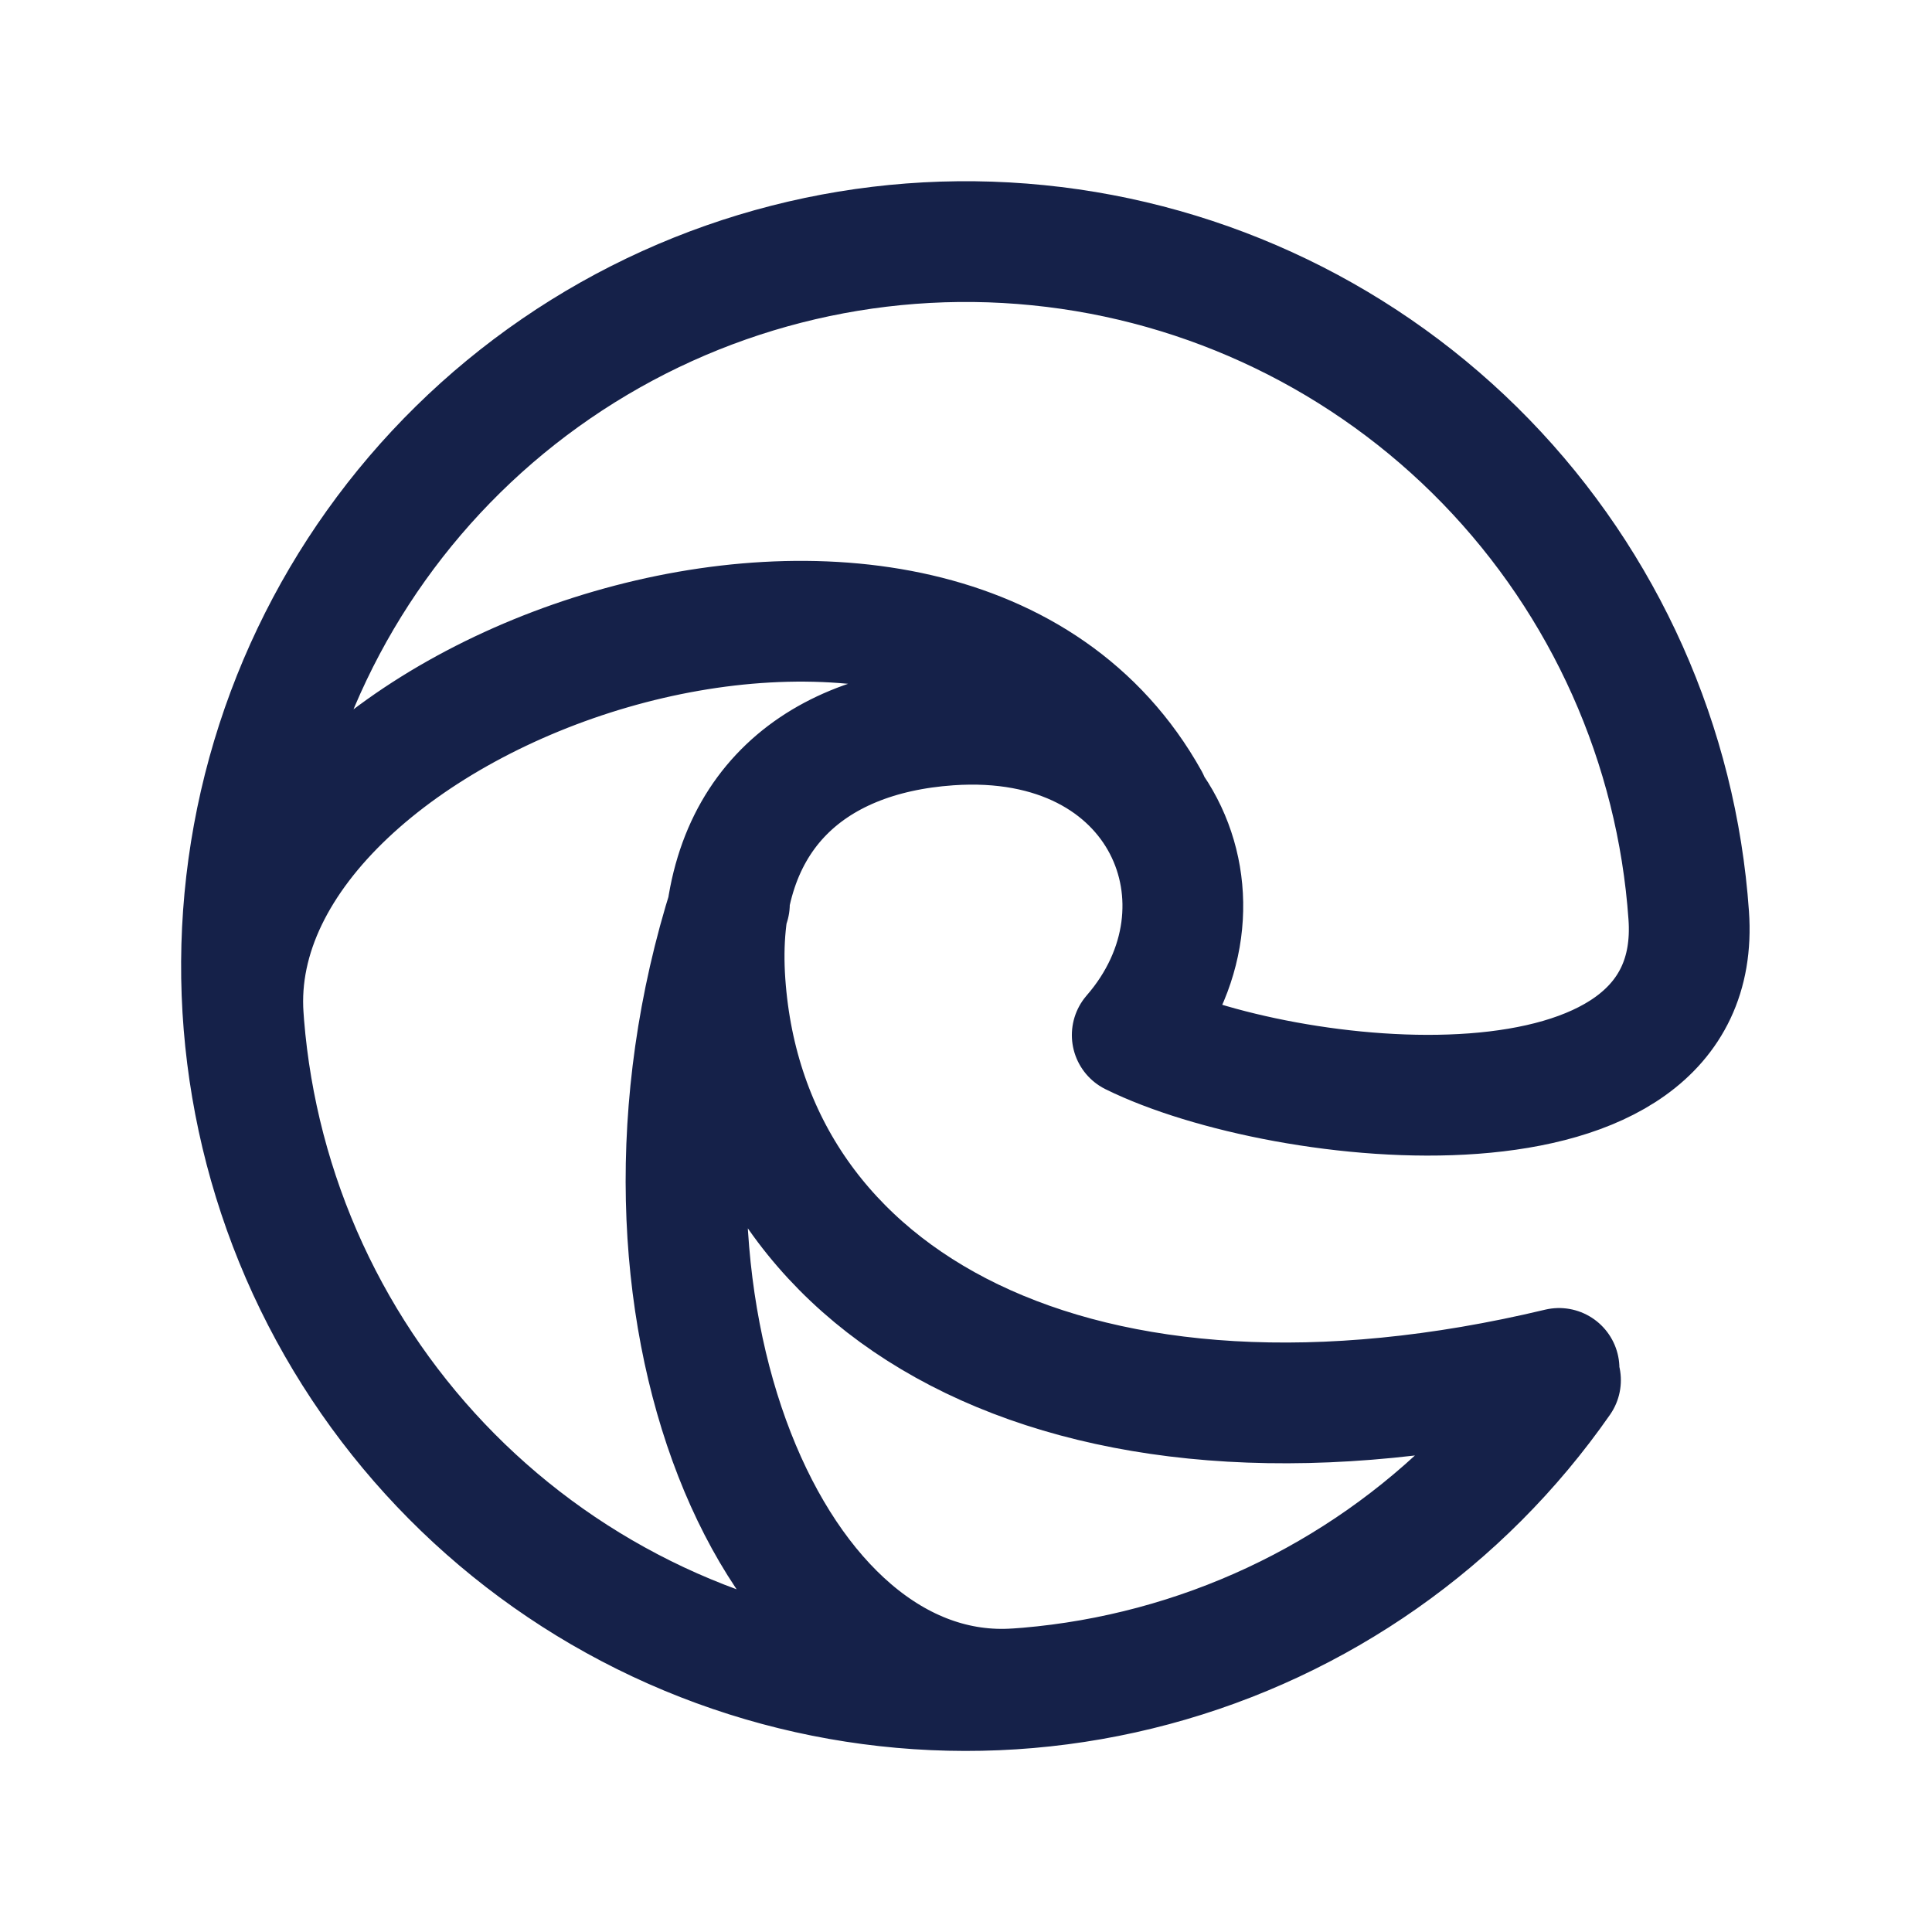 <svg width="24" height="24" viewBox="0 0 24 24" fill="none" xmlns="http://www.w3.org/2000/svg">
<path d="M19.385 17.145C18.171 18.888 16.38 20.145 14.329 20.694C12.278 21.244 10.098 21.05 8.176 20.148C6.254 19.246 4.712 17.693 3.824 15.764C2.937 13.835 2.759 11.654 3.324 9.607C3.889 7.56 5.16 5.779 6.911 4.578C8.663 3.377 10.782 2.834 12.895 3.046C15.008 3.257 16.979 4.209 18.458 5.732C19.937 7.256 20.83 9.254 20.978 11.372C21.188 14.365 15.944 13.785 14.065 12.858C15.457 11.258 14.467 8.82 11.791 9.007C10.046 9.129 8.864 10.164 9.007 12.209C9.287 16.199 13.451 18.414 19.367 16.999M3.022 12.628C2.739 8.585 11.739 5.4 14.27 9.94M12.628 20.978C9.635 21.188 7.466 16.253 9.061 11.23" stroke="#152149" stroke-width="1.5" stroke-linecap="round" stroke-linejoin="round"/>
</svg>
